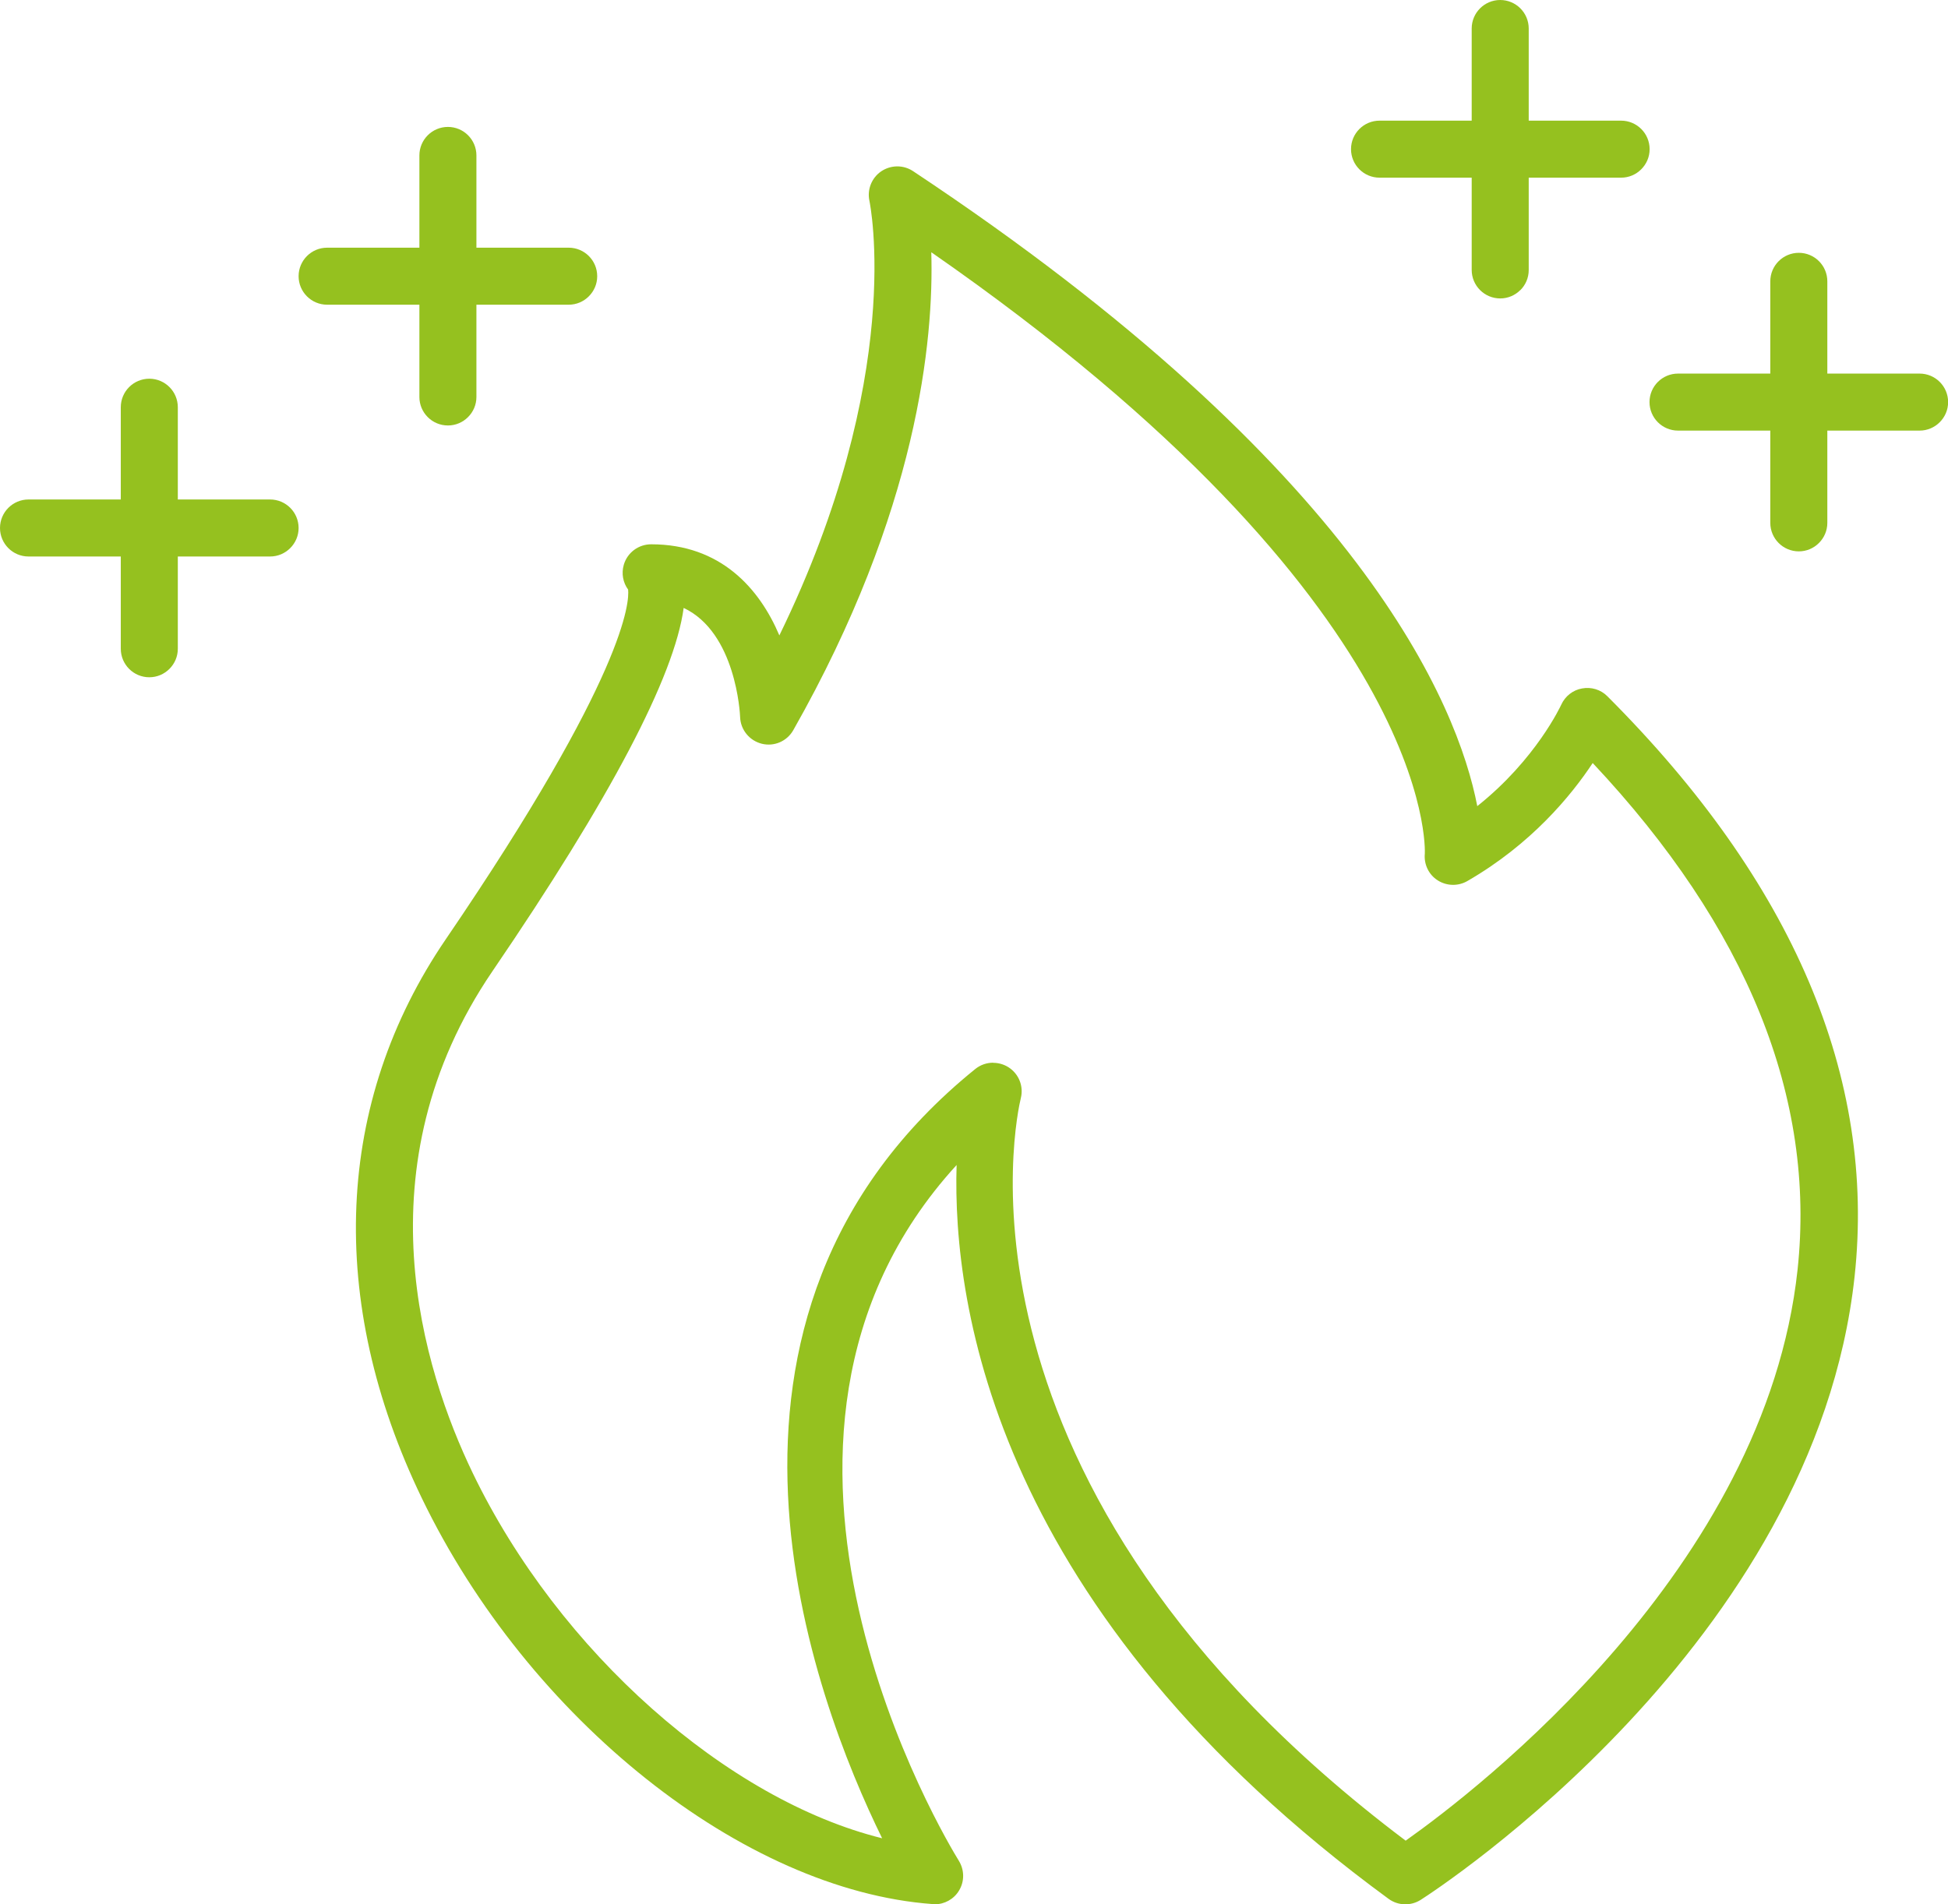 <?xml version="1.0" encoding="UTF-8"?>
<svg id="Capa_2" data-name="Capa 2" xmlns="http://www.w3.org/2000/svg" viewBox="0 0 170.79 166.97">
  <defs>
    <style>
      .cls-1 {
        fill: #95c11f;
      }
    </style>
  </defs>
  <g id="Capa_1-2" data-name="Capa 1">
    <g>
      <path class="cls-1" d="M81.93,166.97c-.06,0-.12,0-.18,0-16.58-1.22-35.41-16.2-44.77-35.6-8.37-17.34-7.62-34.74,2.1-49,15.9-23.33,16.1-29.67,15.99-30.67-.45-.61-.6-1.41-.38-2.17.31-1.07,1.29-1.8,2.4-1.8,6.07,0,9.48,3.84,11.24,7.99,11.09-22.75,7.93-37.93,7.9-38.09-.22-.99.18-2.02,1.02-2.6.84-.57,1.94-.59,2.79-.03,39.36,26.11,47.76,46.81,49.48,55.69,5.16-4.1,7.33-8.83,7.36-8.89.34-.75,1.02-1.29,1.83-1.43.8-.15,1.64.1,2.22.69,16.27,16.28,23.56,33.39,21.67,50.88-3.49,32.2-36.63,53.76-38.04,54.66-.86.55-1.99.52-2.82-.09-34.41-25.21-38.26-51.94-37.87-64.35-22.15,24.22-.78,59.44.2,61.02.49.8.5,1.81.01,2.61-.45.75-1.27,1.2-2.13,1.2ZM87.08,93.2c.46,0,.93.13,1.34.39.91.58,1.34,1.67,1.08,2.71-.34,1.38-7.67,33.92,33.74,65.11,6.28-4.44,31.53-23.84,34.36-50.06,1.62-15.08-4.42-30.02-17.96-44.44-1.89,2.86-5.39,7.12-10.99,10.35-.81.47-1.82.44-2.6-.06-.79-.5-1.22-1.41-1.13-2.34.01-.2,1.09-21.93-43.27-52.74.23,7.67-1.18,22.66-12.1,41.91-.55.97-1.67,1.46-2.76,1.19-1.08-.27-1.86-1.22-1.9-2.33-.01-.35-.38-7.43-4.95-9.58-.81,6.02-6.43,16.7-16.76,31.85-11.7,17.17-6.1,34.95-1.73,44.02,7.59,15.74,22.36,28.67,35.89,32.02-5.96-12.14-18.77-45.68,8.17-67.46.46-.37,1.01-.55,1.57-.55Z"/>
      <g>
        <path class="cls-1" d="M51.62,25.99c-.45.45-1.07.73-1.76.73h-21.18c-1.38,0-2.5-1.12-2.5-2.5,0-1.38,1.12-2.5,2.5-2.5h21.18c1.38,0,2.5,1.12,2.5,2.5,0,.69-.28,1.31-.73,1.76Z"/>
        <path class="cls-1" d="M41.03,36.58c-.45.45-1.07.73-1.76.73-1.38,0-2.5-1.12-2.5-2.5V13.63c0-1.38,1.12-2.5,2.5-2.5,1.38,0,2.5,1.12,2.5,2.5v21.18c0,.69-.28,1.31-.73,1.76Z"/>
      </g>
      <g>
        <path class="cls-1" d="M170.06,37.03c-.45.45-1.07.73-1.76.73h-21.18c-1.38,0-2.5-1.12-2.5-2.5,0-1.38,1.12-2.5,2.5-2.5h21.18c1.38,0,2.5,1.12,2.5,2.5,0,.69-.28,1.31-.73,1.76Z"/>
        <path class="cls-1" d="M159.47,47.62c-.45.45-1.07.73-1.76.73-1.38,0-2.5-1.12-2.5-2.5v-21.18c0-1.38,1.12-2.5,2.5-2.5s2.5,1.12,2.5,2.5v21.18c0,.69-.28,1.31-.73,1.76Z"/>
      </g>
      <g>
        <path class="cls-1" d="M143.89,14.85c-.45.45-1.07.73-1.76.73h-21.18c-1.38,0-2.5-1.12-2.5-2.5,0-1.38,1.12-2.5,2.5-2.5h21.18c1.38,0,2.5,1.12,2.5,2.5,0,.69-.28,1.31-.73,1.76Z"/>
        <path class="cls-1" d="M133.29,25.44c-.45.45-1.07.73-1.76.73-1.38,0-2.5-1.12-2.5-2.5V2.5C129.03,1.12,130.15,0,131.53,0c1.38,0,2.5,1.12,2.5,2.5v21.18c0,.69-.28,1.31-.73,1.76Z"/>
      </g>
      <g>
        <path class="cls-1" d="M25.44,48.07c-.45.45-1.07.73-1.76.73H2.5C1.12,48.8,0,47.68,0,46.3c0-1.38,1.12-2.5,2.5-2.5h21.18c1.38,0,2.5,1.12,2.5,2.5,0,.69-.28,1.31-.73,1.76Z"/>
        <path class="cls-1" d="M14.85,58.66c-.45.45-1.07.73-1.76.73-1.38,0-2.5-1.12-2.5-2.5v-21.18c0-1.38,1.12-2.5,2.5-2.5,1.38,0,2.5,1.12,2.5,2.5v21.18c0,.69-.28,1.31-.73,1.76Z"/>
      </g>
    </g>
  </g>
</svg>